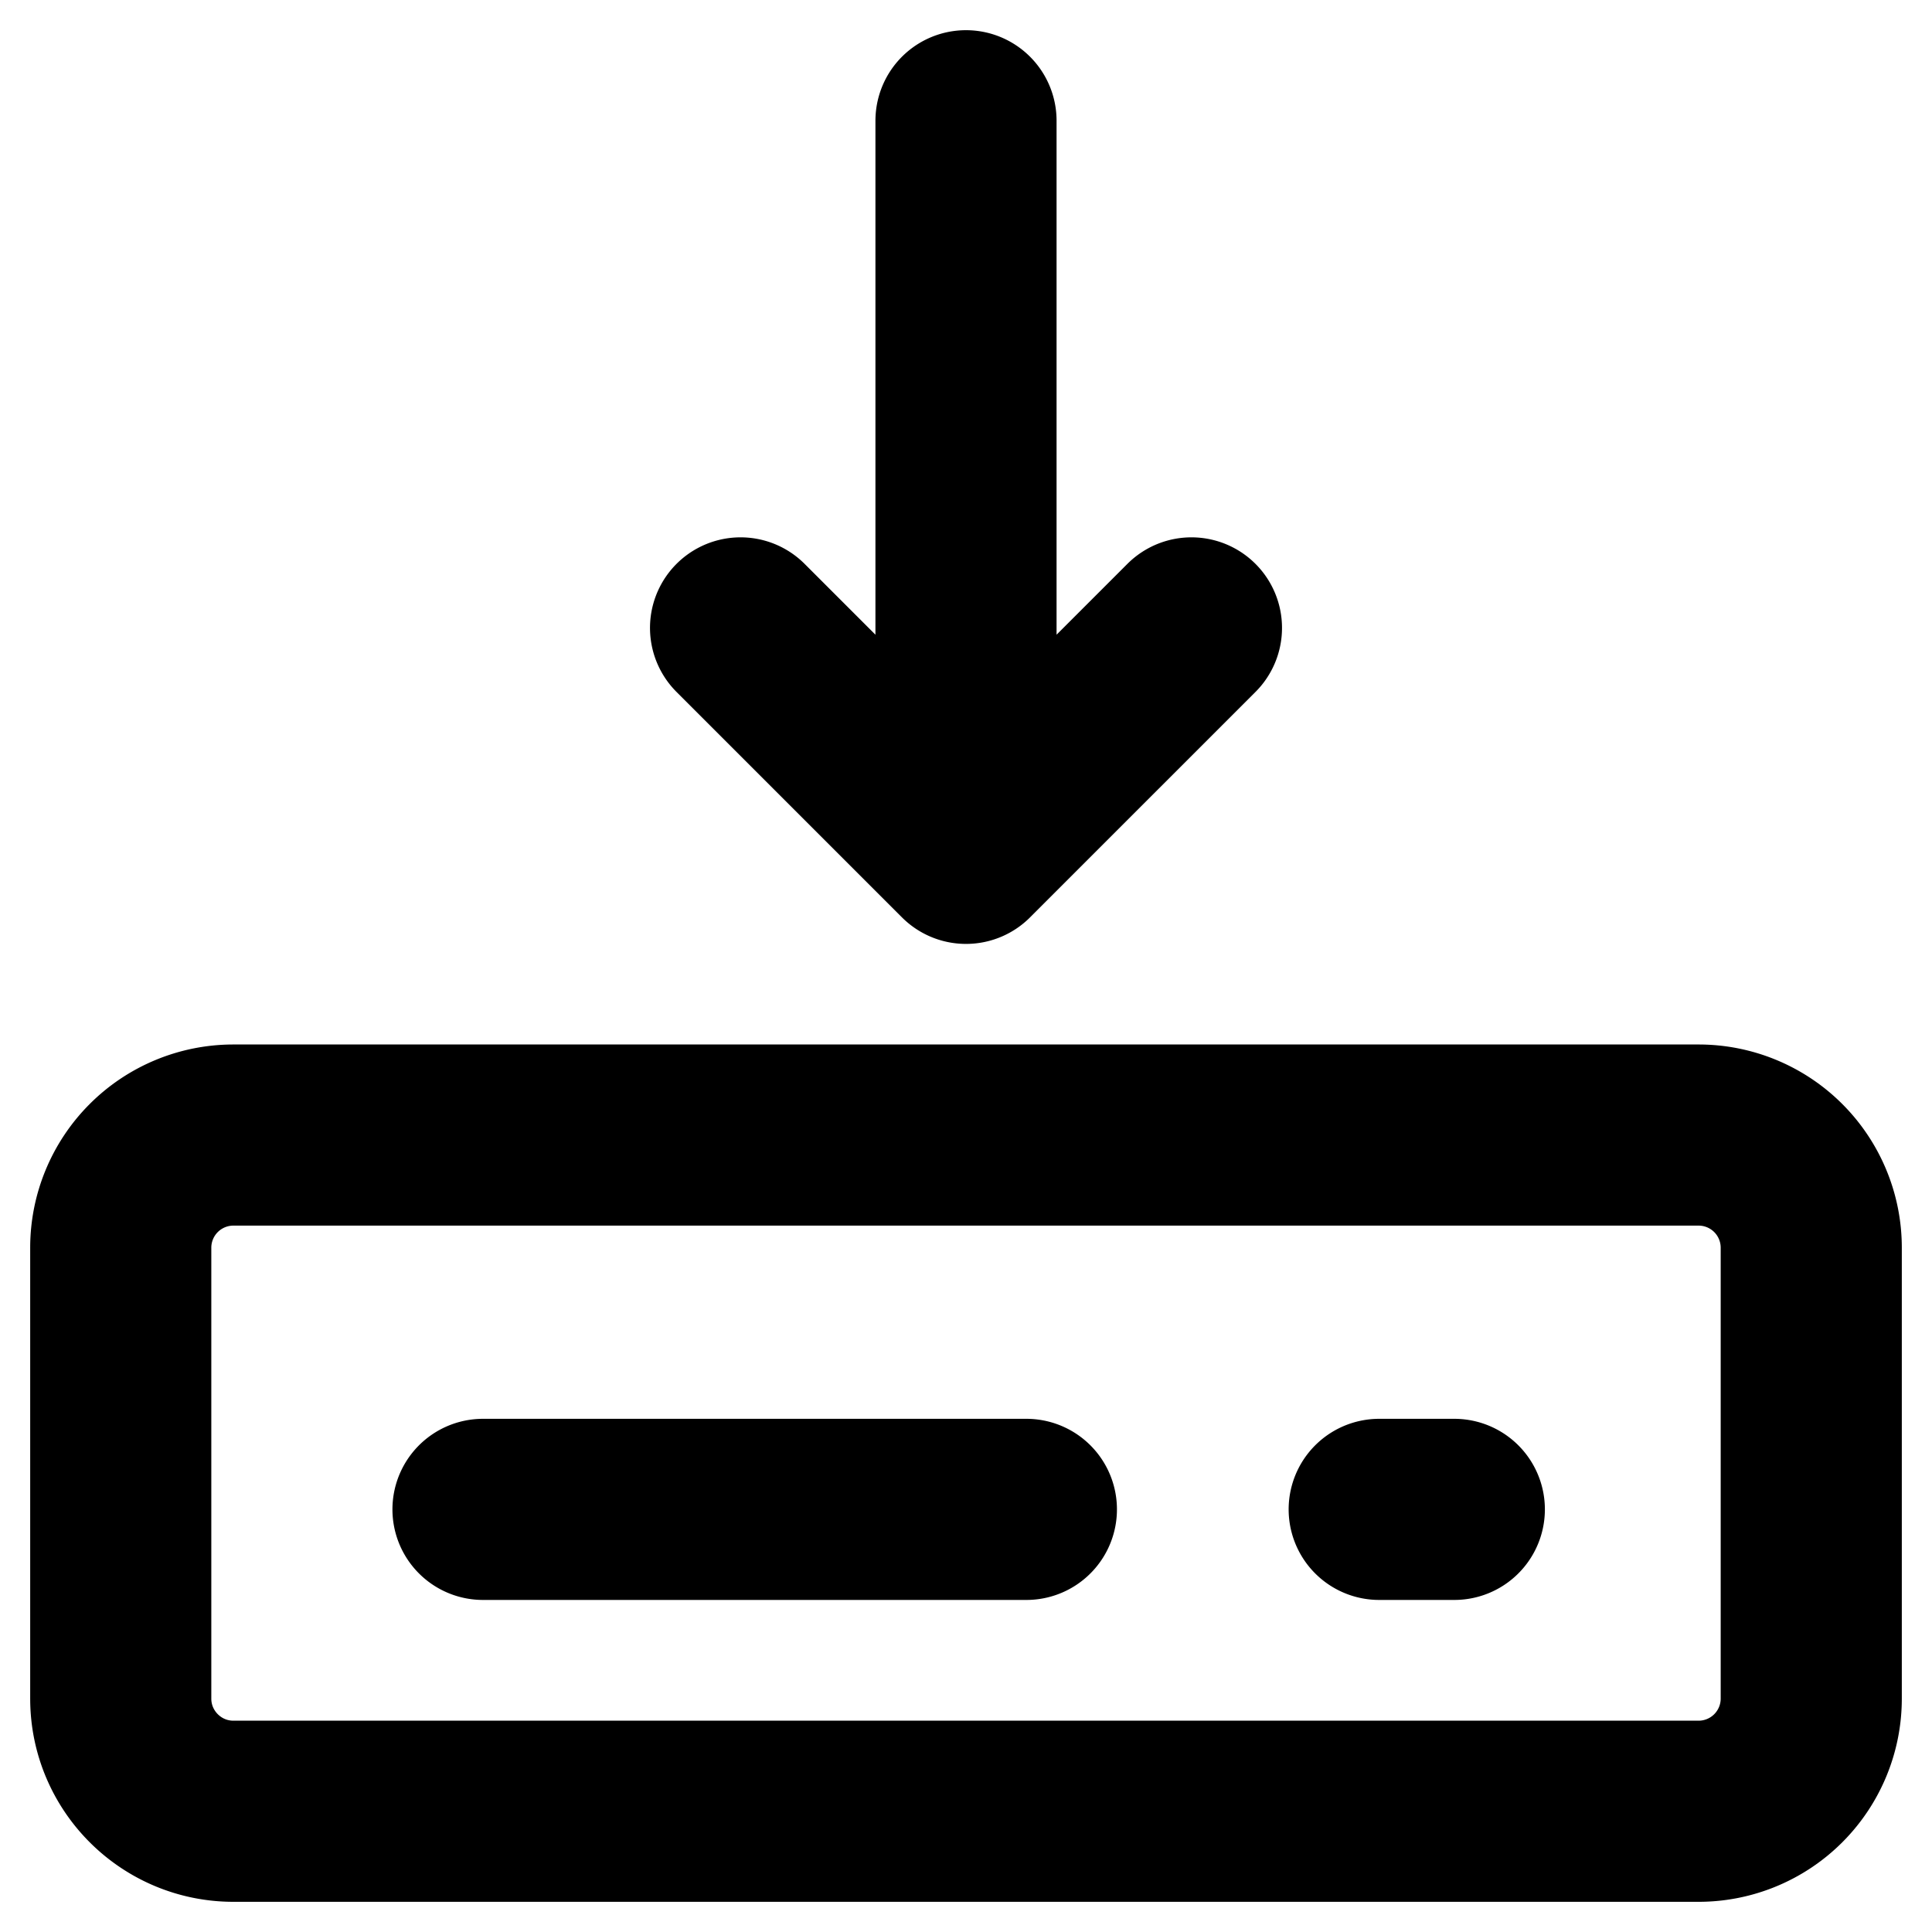 <svg xmlns="http://www.w3.org/2000/svg" width="16" height="16" fill="none" viewBox="0 0 16 16"><path stroke="#000" stroke-linecap="round" stroke-linejoin="round" stroke-width="1.5" d="M6.133 5.2 8 7.067m0 0L9.867 5.2M8 7.067V1m.5 11.5H4m8.044 0h-.622M1.933 15h12.134a.933.933 0 0 0 .933-.933v-3.734a.933.933 0 0 0-.933-.933H1.933a.933.933 0 0 0-.933.933v3.734c0 .515.418.933.933.933Z"/></svg>